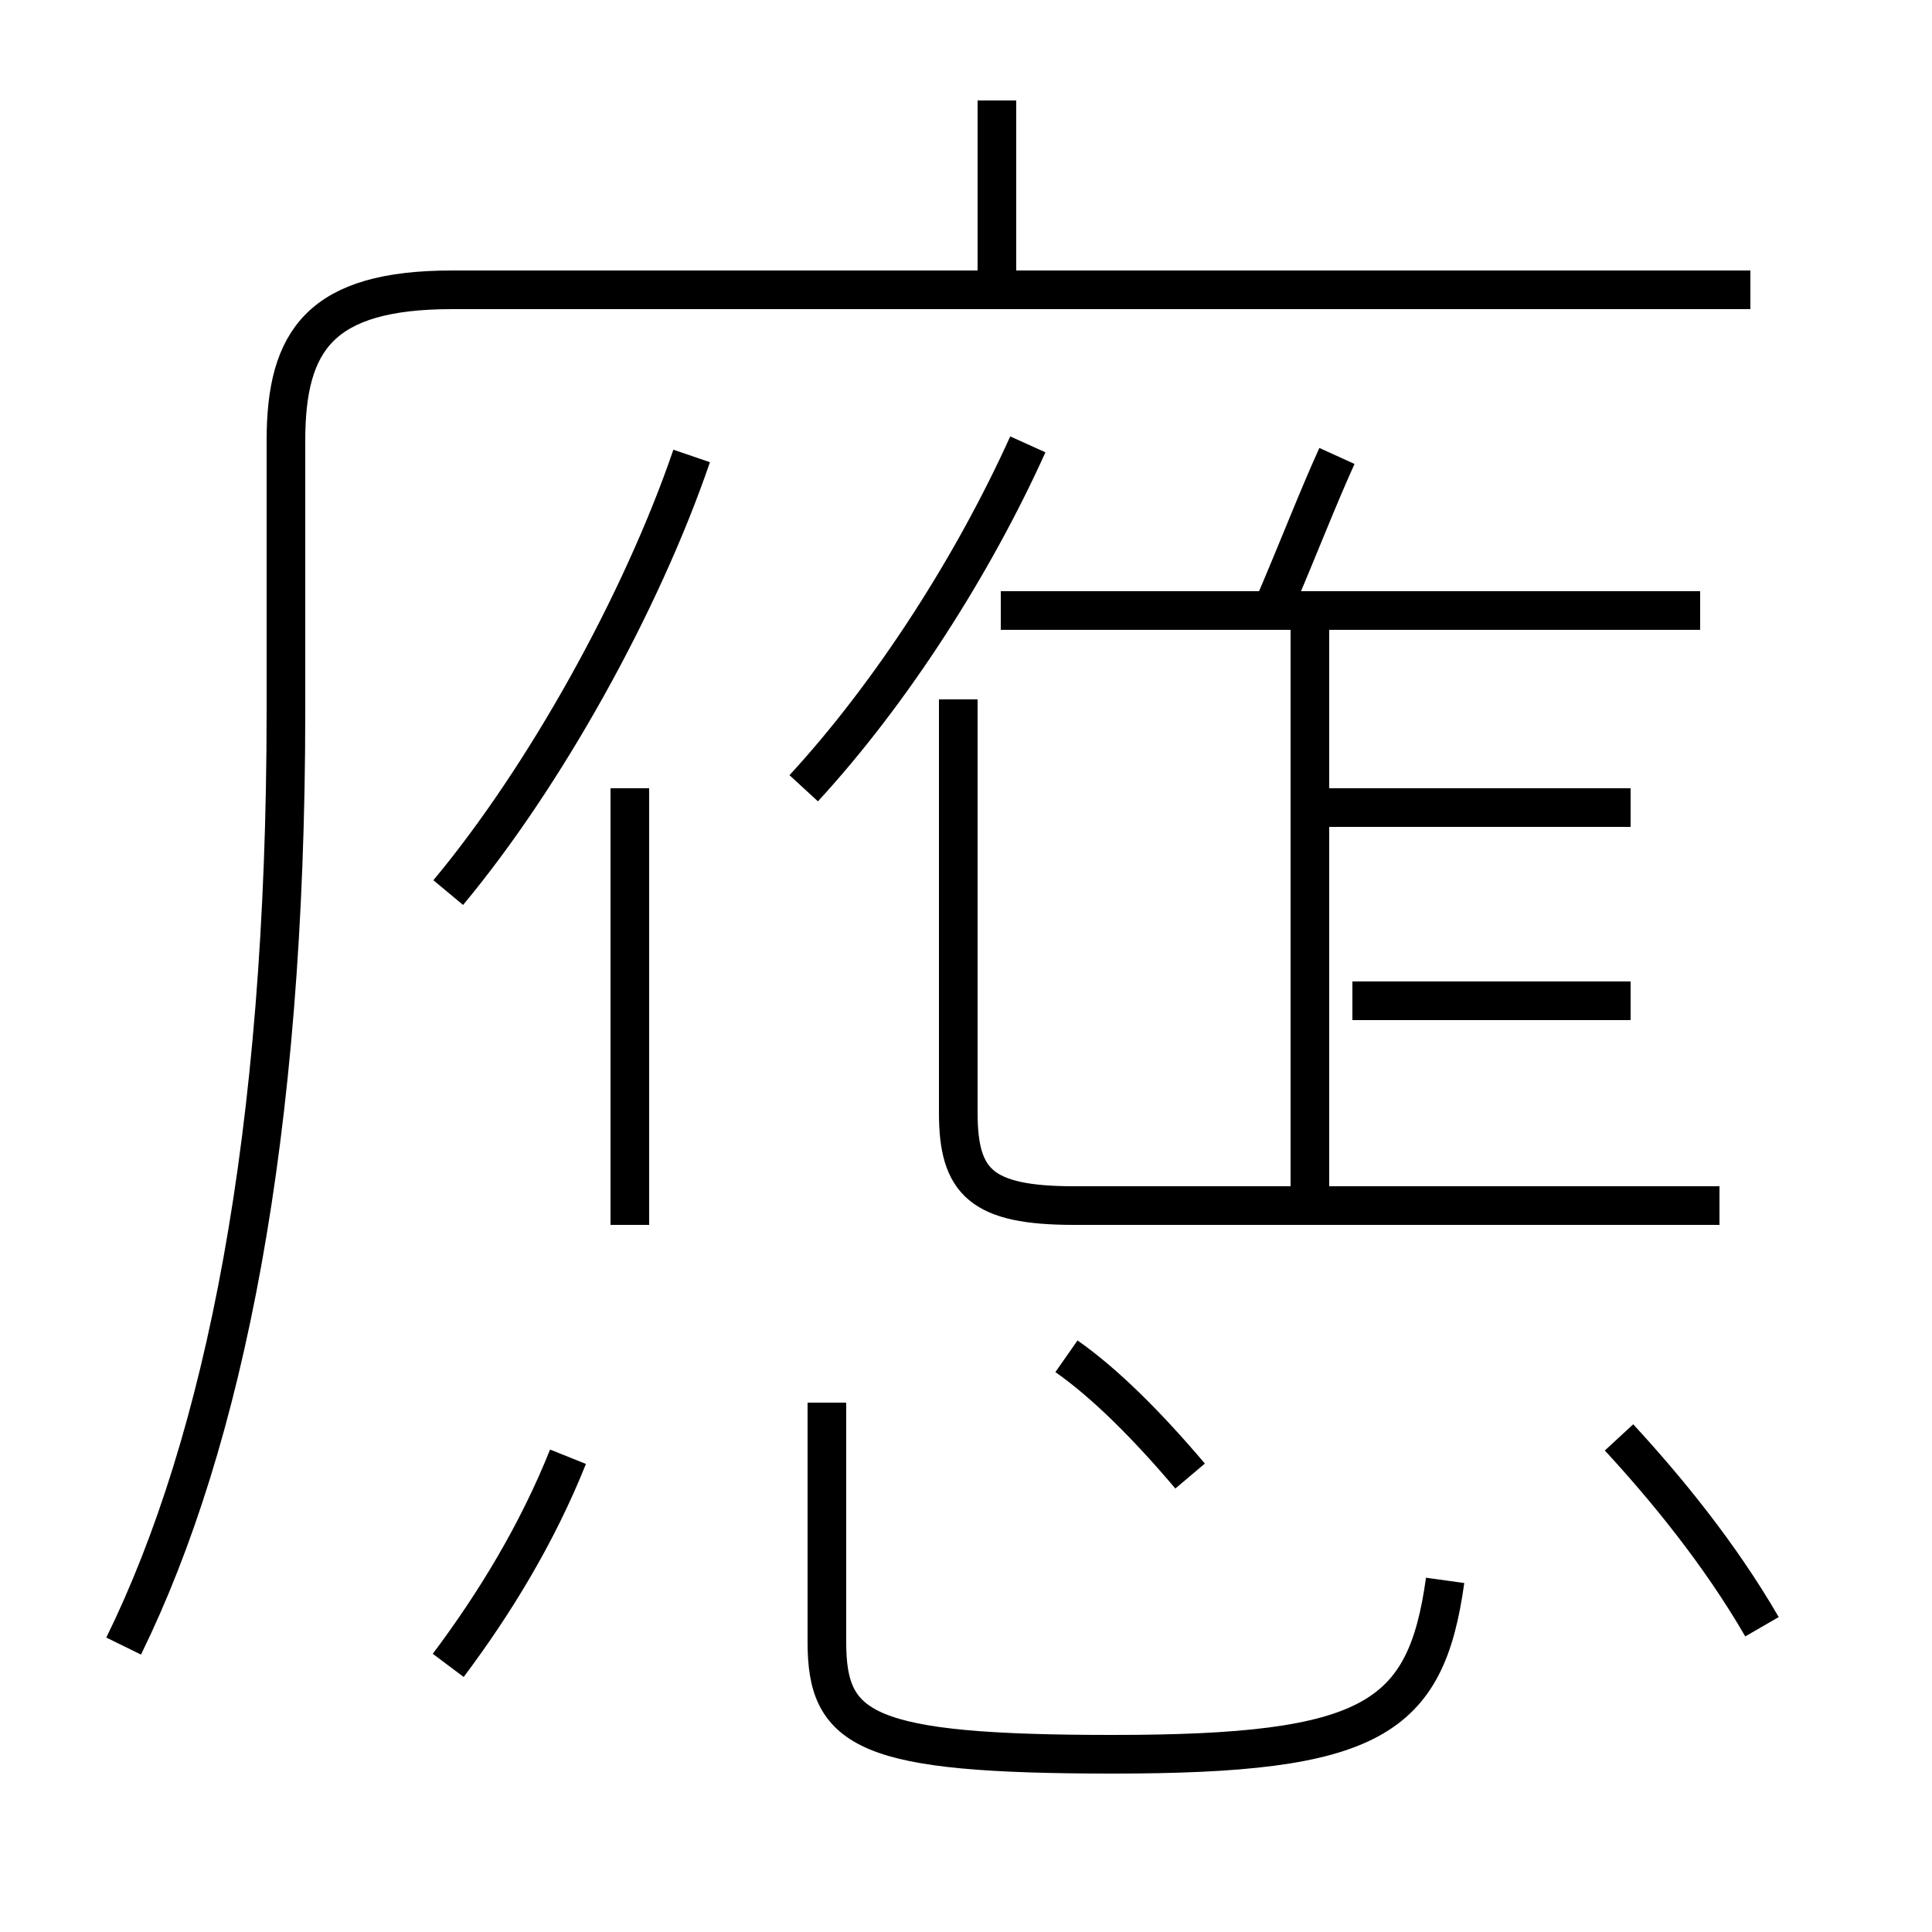 <?xml version='1.0' encoding='utf8'?>
<svg viewBox="0.0 -6.0 50.0 50.0" version="1.1" xmlns="http://www.w3.org/2000/svg">
<rect x="0.0" y="-6.0" width="50.0" height="50.0" fill="#808080" stroke="none"/>
<rect x="-1000" y="-1000" width="2000" height="2000" stroke="white" fill="white"/>
<g style="fill:white;stroke:#000000;  stroke-width:1">
<path d="M 3.2 -1.4 C 5.8 -6.7 7.4 -14.6 7.4 -25.6 L 7.4 -32.6 C 7.4 -35.2 8.3 -36.5 11.7 -36.5 L 45.3 -36.5 M 11.6 -0.9 C 12.8 -2.5 13.9 -4.3 14.7 -6.3 M 16.3 -12.3 L 16.3 -23.6 M 37.4 -3.1 C 36.9 0.5 35.5 1.4 28.8 1.4 C 22.4 1.4 21.4 0.8 21.4 -1.5 L 21.4 -7.7 M 30.8 -5.8 C 29.7 -7.1 28.6 -8.2 27.6 -8.9 M 11.6 -20.9 C 14.1 -23.9 16.6 -28.4 17.9 -32.2 M 44.5 -12.8 L 27.8 -12.8 C 25.4 -12.8 24.8 -13.4 24.8 -15.2 L 24.8 -25.9 M 45.6 -1.9 C 44.5 -3.8 43.1 -5.5 41.9 -6.8 M 42.2 -18.1 L 35.0 -18.1 M 20.8 -23.6 C 23.1 -26.1 25.2 -29.4 26.6 -32.5 M 33.9 -13.1 L 33.9 -27.9 M 42.2 -23.1 L 34.0 -23.1 M 44.0 -28.2 L 25.9 -28.2 M 33.0 -28.4 C 33.6 -29.8 34.1 -31.1 34.6 -32.2 M 25.8 -36.5 L 25.8 -41.4" transform="translate(0.0, 38.0)" />
</g>
</svg>